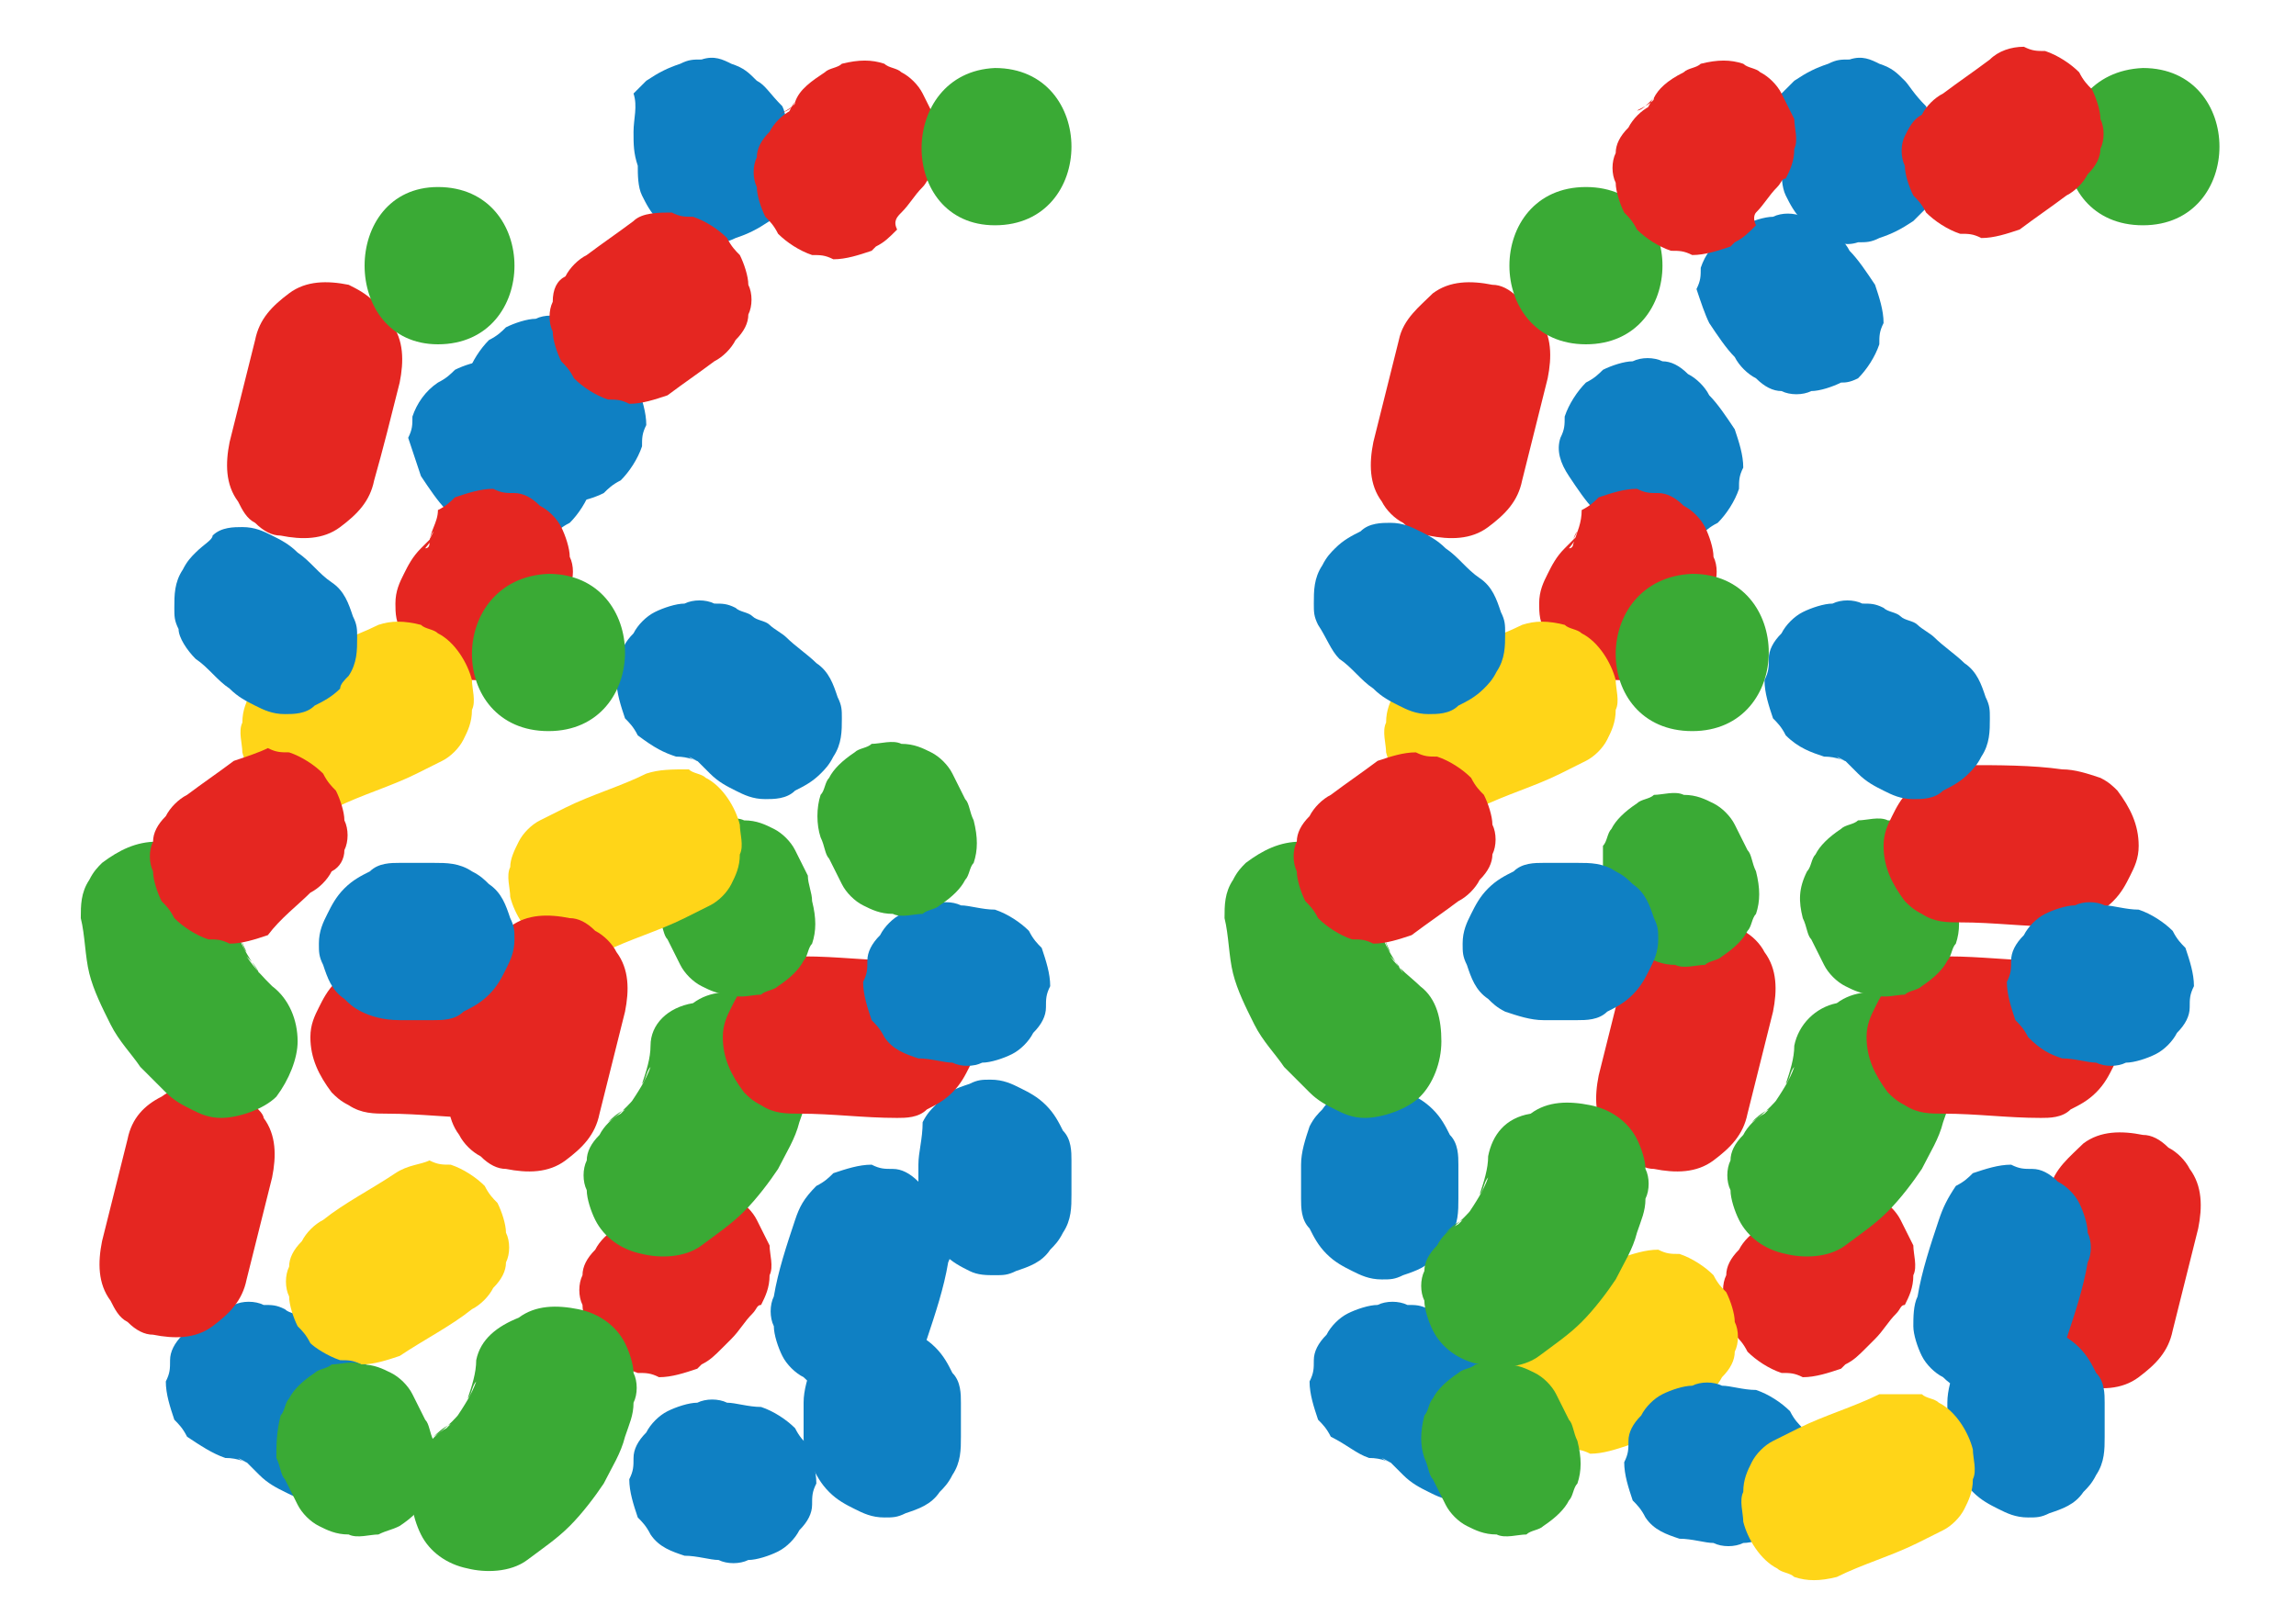 <?xml version="1.0" encoding="utf-8"?>
<!-- Generator: Adobe Illustrator 23.1.1, SVG Export Plug-In . SVG Version: 6.00 Build 0)  -->
<svg version="1.1" id="Layer_1" xmlns="http://www.w3.org/2000/svg" xmlns:xlink="http://www.w3.org/1999/xlink" x="0px" y="0px"
	 viewBox="0 0 54 38" style="enable-background:new 0 0 54 38;" xml:space="preserve">
<style type="text/css">
	.st0{fill:#0F80C3;}
	.st1{fill:#E52621;}
	.st2{fill:#3AAA35;}
	.st3{fill:#FFD518;}
</style>
<g>
	<path class="st0" d="M32.2,34.3c0.3,0,0.5,0.1,0.7,0.2c-0.1-0.1-0.3-0.1-0.4-0.2c0.2,0.1,0.4,0.2,0.6,0.4c-0.1-0.1-0.2-0.2-0.4-0.3
		c0.1,0.1,0.2,0.2,0.3,0.3c0.2,0.2,0.4,0.3,0.6,0.4c0.2,0.1,0.4,0.2,0.7,0.2c0.2,0,0.5,0,0.7-0.2c0.2-0.1,0.4-0.2,0.6-0.4
		c0.1-0.1,0.2-0.2,0.3-0.4c0.2-0.3,0.2-0.6,0.2-0.9c0-0.2,0-0.3-0.1-0.5c-0.1-0.3-0.2-0.6-0.5-0.8c-0.2-0.2-0.5-0.4-0.7-0.6
		c-0.1-0.1-0.3-0.2-0.4-0.3c-0.1-0.1-0.3-0.1-0.4-0.2c-0.1-0.1-0.3-0.1-0.4-0.2c-0.2-0.1-0.3-0.1-0.5-0.1c-0.2-0.1-0.5-0.1-0.7,0
		c-0.2,0-0.5,0.1-0.7,0.2c-0.2,0.1-0.4,0.3-0.5,0.5c-0.2,0.2-0.3,0.4-0.3,0.6c0,0.2,0,0.3-0.1,0.5c0,0.3,0.1,0.6,0.2,0.9
		c0.1,0.1,0.2,0.2,0.3,0.4C31.7,34,31.9,34.2,32.2,34.3L32.2,34.3z"/>
</g>
<g>
	<path class="st0" d="M30.6,27.4c0,0.3,0,0.5,0,0.8c0,0.2,0,0.5,0.2,0.7c0.1,0.2,0.2,0.4,0.4,0.6c0.2,0.2,0.4,0.3,0.6,0.4
		c0.2,0.1,0.4,0.2,0.7,0.2c0.2,0,0.3,0,0.5-0.1c0.3-0.1,0.6-0.2,0.8-0.5c0.1-0.1,0.2-0.2,0.3-0.4c0.2-0.3,0.2-0.6,0.2-0.9
		c0-0.3,0-0.5,0-0.8c0-0.2,0-0.5-0.2-0.7c-0.1-0.2-0.2-0.4-0.4-0.6c-0.2-0.2-0.4-0.3-0.6-0.4c-0.2-0.1-0.4-0.2-0.7-0.2
		c-0.2,0-0.3,0-0.5,0.1c-0.3,0.1-0.6,0.2-0.8,0.5c-0.1,0.1-0.2,0.2-0.3,0.4C30.7,26.8,30.6,27.1,30.6,27.4L30.6,27.4z"/>
</g>
<g>
	<path class="st1" d="M41.5,28.7c-0.1,0.1-0.1,0.2-0.2,0.3c0.1-0.1,0.2-0.2,0.3-0.4c-0.1,0.2-0.3,0.3-0.5,0.4
		C41.3,29,41.4,28.9,41.5,28.7c0,0.1-0.1,0.1-0.1,0.2c-0.2,0.1-0.4,0.3-0.5,0.5c-0.2,0.2-0.3,0.4-0.3,0.6c-0.1,0.2-0.1,0.5,0,0.7
		c0,0.2,0.1,0.5,0.2,0.7c0.1,0.1,0.2,0.2,0.3,0.4c0.2,0.2,0.5,0.4,0.8,0.5c0.2,0,0.3,0,0.5,0.1c0.3,0,0.6-0.1,0.9-0.2
		c0,0,0.1-0.1,0.1-0.1c0.2-0.1,0.3-0.2,0.5-0.4c0.1-0.1,0.1-0.1,0.2-0.2c0.2-0.2,0.3-0.4,0.5-0.6c0.1-0.1,0.1-0.2,0.2-0.2
		c0.1-0.2,0.2-0.4,0.2-0.7c0.1-0.2,0-0.5,0-0.7c-0.1-0.2-0.2-0.4-0.3-0.6c-0.1-0.2-0.3-0.4-0.5-0.5c-0.1-0.1-0.3-0.1-0.4-0.2
		c-0.3-0.1-0.6-0.1-1,0c-0.1,0.1-0.3,0.1-0.4,0.2C41.9,28.3,41.7,28.5,41.5,28.7L41.5,28.7z"/>
</g>
<g>
	<path class="st1" d="M48.2,28c-0.2,0.8-0.4,1.6-0.6,2.4c-0.1,0.5-0.1,1,0.2,1.4c0.1,0.2,0.3,0.4,0.5,0.5c0.2,0.2,0.4,0.3,0.6,0.3
		c0.5,0.1,1,0.1,1.4-0.2c0.4-0.3,0.7-0.6,0.8-1.1c0.2-0.8,0.4-1.6,0.6-2.4c0.1-0.5,0.1-1-0.2-1.4c-0.1-0.2-0.3-0.4-0.5-0.5
		c-0.2-0.2-0.4-0.3-0.6-0.3c-0.5-0.1-1-0.1-1.4,0.2C48.7,27.2,48.3,27.5,48.2,28L48.2,28z"/>
</g>
<g>
	<path class="st2" d="M42.2,24.6c0,0.3-0.1,0.6-0.2,0.9c0.1-0.1,0.1-0.3,0.2-0.4c-0.1,0.3-0.3,0.6-0.5,0.9c0.1-0.1,0.2-0.2,0.3-0.4
		c-0.2,0.3-0.5,0.6-0.8,0.8c0.1-0.1,0.2-0.2,0.4-0.3c0,0-0.1,0.1-0.1,0.1c-0.2,0.1-0.4,0.3-0.5,0.5c-0.2,0.2-0.3,0.4-0.3,0.6
		c-0.1,0.2-0.1,0.5,0,0.7c0,0.2,0.1,0.5,0.2,0.7c0.2,0.4,0.6,0.7,1.1,0.8c0.4,0.1,1,0.1,1.4-0.2c0.4-0.3,0.7-0.5,1-0.8
		c0.3-0.3,0.6-0.7,0.8-1c0.2-0.4,0.4-0.7,0.5-1.1c0.1-0.3,0.2-0.5,0.2-0.8c0.1-0.2,0.1-0.5,0-0.7c0-0.2-0.1-0.5-0.2-0.7
		c-0.2-0.4-0.6-0.7-1.1-0.8c-0.5-0.1-1-0.1-1.4,0.2C42.7,23.7,42.3,24.1,42.2,24.6L42.2,24.6z"/>
</g>
<g>
	<path class="st3" d="M38.1,29.6c-0.6,0.4-1.2,0.7-1.7,1.1c-0.2,0.1-0.4,0.3-0.5,0.5c-0.2,0.2-0.3,0.4-0.3,0.6
		c-0.1,0.2-0.1,0.5,0,0.7c0,0.2,0.1,0.5,0.2,0.7c0.1,0.1,0.2,0.2,0.3,0.4c0.2,0.2,0.5,0.4,0.8,0.5c0.2,0,0.3,0,0.5,0.1
		c0.3,0,0.6-0.1,0.9-0.2c0.6-0.4,1.2-0.7,1.7-1.1c0.2-0.1,0.4-0.3,0.5-0.5c0.2-0.2,0.3-0.4,0.3-0.6c0.1-0.2,0.1-0.5,0-0.7
		c0-0.2-0.1-0.5-0.2-0.7c-0.1-0.1-0.2-0.2-0.3-0.4c-0.2-0.2-0.5-0.4-0.8-0.5c-0.2,0-0.3,0-0.5-0.1C38.7,29.4,38.4,29.5,38.1,29.6
		L38.1,29.6z"/>
</g>
<g>
	<path class="st1" d="M48.1,22.6c-0.8,0-1.5-0.1-2.3-0.1c-0.2,0-0.5,0-0.7,0.2c-0.2,0.1-0.4,0.2-0.6,0.4c-0.2,0.2-0.3,0.4-0.4,0.6
		c-0.1,0.2-0.2,0.4-0.2,0.7c0,0.5,0.2,0.9,0.5,1.3c0.1,0.1,0.2,0.2,0.4,0.3c0.3,0.2,0.6,0.2,0.9,0.2c0.8,0,1.5,0.1,2.3,0.1
		c0.2,0,0.5,0,0.7-0.2c0.2-0.1,0.4-0.2,0.6-0.4c0.2-0.2,0.3-0.4,0.4-0.6c0.1-0.2,0.2-0.4,0.2-0.7c0-0.5-0.2-0.9-0.5-1.3
		c-0.1-0.1-0.2-0.2-0.4-0.3C48.7,22.7,48.4,22.6,48.1,22.6L48.1,22.6z"/>
</g>
<g>
	<path class="st0" d="M39.5,36.2c0.3,0,0.6,0.1,0.8,0.1c0.2,0.1,0.5,0.1,0.7,0c0.2,0,0.5-0.1,0.7-0.2c0.2-0.1,0.4-0.3,0.5-0.5
		c0.2-0.2,0.3-0.4,0.3-0.6c0-0.2,0-0.3,0.1-0.5c0-0.3-0.1-0.6-0.2-0.9c-0.1-0.1-0.2-0.2-0.3-0.4c-0.2-0.2-0.5-0.4-0.8-0.5
		c-0.3,0-0.6-0.1-0.8-0.1c-0.2-0.1-0.5-0.1-0.7,0c-0.2,0-0.5,0.1-0.7,0.2c-0.2,0.1-0.4,0.3-0.5,0.5c-0.2,0.2-0.3,0.4-0.3,0.6
		c0,0.2,0,0.3-0.1,0.5c0,0.3,0.1,0.6,0.2,0.9c0.1,0.1,0.2,0.2,0.3,0.4C38.9,36,39.2,36.1,39.5,36.2L39.5,36.2z"/>
</g>
<g>
	<path class="st0" d="M36.9,11.2c0.2,0.3,0.4,0.6,0.6,0.8c0.1,0.2,0.3,0.4,0.5,0.5c0.2,0.2,0.4,0.3,0.6,0.3c0.2,0.1,0.5,0.1,0.7,0
		c0.2,0,0.5-0.1,0.7-0.2c0.1-0.1,0.2-0.2,0.4-0.3c0.2-0.2,0.4-0.5,0.5-0.8c0-0.2,0-0.3,0.1-0.5c0-0.3-0.1-0.6-0.2-0.9
		c-0.2-0.3-0.4-0.6-0.6-0.8c-0.1-0.2-0.3-0.4-0.5-0.5c-0.2-0.2-0.4-0.3-0.6-0.3c-0.2-0.1-0.5-0.1-0.7,0c-0.2,0-0.5,0.1-0.7,0.2
		c-0.1,0.1-0.2,0.2-0.4,0.3c-0.2,0.2-0.4,0.5-0.5,0.8c0,0.2,0,0.3-0.1,0.5C36.6,10.6,36.7,10.9,36.9,11.2L36.9,11.2z"/>
</g>
<g>
	<path class="st0" d="M45.8,33c0,0.3,0,0.5,0,0.8c0,0.2,0,0.5,0.2,0.7c0.1,0.2,0.2,0.4,0.4,0.6c0.2,0.2,0.4,0.3,0.6,0.4
		c0.2,0.1,0.4,0.2,0.7,0.2c0.2,0,0.3,0,0.5-0.1c0.3-0.1,0.6-0.2,0.8-0.5c0.1-0.1,0.2-0.2,0.3-0.4c0.2-0.3,0.2-0.6,0.2-0.9
		c0-0.3,0-0.5,0-0.8c0-0.2,0-0.5-0.2-0.7c-0.1-0.2-0.2-0.4-0.4-0.6c-0.2-0.2-0.4-0.3-0.6-0.4c-0.2-0.1-0.4-0.2-0.7-0.2
		c-0.2,0-0.3,0-0.5,0.1c-0.3,0.1-0.6,0.2-0.8,0.5c-0.1,0.1-0.2,0.2-0.3,0.4C45.9,32.4,45.8,32.7,45.8,33L45.8,33z"/>
</g>
<g>
	<path class="st0" d="M45.6,28.7c-0.2,0.6-0.4,1.2-0.5,1.8C45,30.7,45,31,45,31.2c0,0.2,0.1,0.5,0.2,0.7c0.1,0.2,0.3,0.4,0.5,0.5
		c0.2,0.2,0.4,0.3,0.6,0.3c0.2,0,0.3,0,0.5,0.1c0.3,0,0.6-0.1,0.9-0.2c0.1-0.1,0.2-0.2,0.4-0.3c0.2-0.2,0.4-0.5,0.5-0.8
		c0.2-0.6,0.4-1.2,0.5-1.8c0.1-0.2,0.1-0.5,0-0.7c0-0.2-0.1-0.5-0.2-0.7c-0.1-0.2-0.3-0.4-0.5-0.5c-0.2-0.2-0.4-0.3-0.6-0.3
		c-0.2,0-0.3,0-0.5-0.1c-0.3,0-0.6,0.1-0.9,0.2c-0.1,0.1-0.2,0.2-0.4,0.3C45.8,28.2,45.7,28.4,45.6,28.7L45.6,28.7z"/>
</g>
<g>
	<path class="st1" d="M32.9,8c-0.2,0.8-0.4,1.6-0.6,2.4c-0.1,0.5-0.1,1,0.2,1.4c0.1,0.2,0.3,0.4,0.5,0.5c0.2,0.2,0.4,0.3,0.6,0.3
		c0.5,0.1,1,0.1,1.4-0.2c0.4-0.3,0.7-0.6,0.8-1.1c0.2-0.8,0.4-1.6,0.6-2.4c0.1-0.5,0.1-1-0.2-1.4c-0.1-0.2-0.3-0.4-0.5-0.5
		c-0.2-0.2-0.4-0.3-0.6-0.3c-0.5-0.1-1-0.1-1.4,0.2C33.4,7.2,33,7.5,32.9,8L32.9,8z"/>
</g>
<g>
	<path class="st2" d="M37.3,8.1c2.4,0,2.4-3.7,0-3.7C34.9,4.4,34.9,8.1,37.3,8.1L37.3,8.1z"/>
</g>
<g>
	<path class="st2" d="M33.4,23.2c-0.2-0.2-0.5-0.4-0.7-0.7c0.1,0.1,0.2,0.2,0.3,0.4c-0.2-0.3-0.4-0.6-0.5-0.9
		c0.1,0.1,0.1,0.3,0.2,0.4c-0.2-0.4-0.3-0.8-0.3-1.2c0,0.2,0,0.3,0.1,0.5c0,0,0-0.1,0-0.1c0-0.2,0-0.5-0.2-0.7
		c-0.1-0.2-0.2-0.4-0.4-0.6c-0.3-0.3-0.8-0.5-1.3-0.5c-0.5,0-0.9,0.2-1.3,0.5c-0.1,0.1-0.2,0.2-0.3,0.4c-0.2,0.3-0.2,0.6-0.2,0.9
		c0.1,0.4,0.1,0.9,0.2,1.3c0.1,0.4,0.3,0.8,0.5,1.2c0.2,0.4,0.5,0.7,0.7,1c0.2,0.2,0.4,0.4,0.6,0.6c0.2,0.2,0.4,0.3,0.6,0.4
		c0.2,0.1,0.4,0.2,0.7,0.2c0.4,0,1-0.2,1.3-0.5c0.3-0.3,0.5-0.8,0.5-1.3C33.9,24,33.8,23.5,33.4,23.2L33.4,23.2z"/>
</g>
<g>
	<path class="st2" d="M42.4,21.6c0.1,0.2,0.1,0.4,0.2,0.5c0.1,0.2,0.2,0.4,0.3,0.6c0.1,0.2,0.3,0.4,0.5,0.5c0.2,0.1,0.4,0.2,0.7,0.2
		c0.2,0.1,0.5,0,0.7,0c0.1-0.1,0.3-0.1,0.4-0.2c0.3-0.2,0.5-0.4,0.6-0.6c0.1-0.1,0.1-0.3,0.2-0.4c0.1-0.3,0.1-0.6,0-1
		C46,21,46,20.8,45.9,20.6c-0.1-0.2-0.2-0.4-0.3-0.6c-0.1-0.2-0.3-0.4-0.5-0.5c-0.2-0.1-0.4-0.2-0.7-0.2c-0.2-0.1-0.5,0-0.7,0
		c-0.1,0.1-0.3,0.1-0.4,0.2c-0.3,0.2-0.5,0.4-0.6,0.6c-0.1,0.1-0.1,0.3-0.2,0.4C42.3,20.9,42.3,21.2,42.4,21.6L42.4,21.6z"/>
</g>
<g>
	<path class="st3" d="M44.2,32.8c-0.6,0.3-1.3,0.5-1.9,0.8c-0.2,0.1-0.4,0.2-0.6,0.3c-0.2,0.1-0.4,0.3-0.5,0.5
		c-0.1,0.2-0.2,0.4-0.2,0.7c-0.1,0.2,0,0.5,0,0.7c0.1,0.4,0.4,0.9,0.8,1.1c0.1,0.1,0.3,0.1,0.4,0.2c0.3,0.1,0.6,0.1,1,0
		c0.6-0.3,1.3-0.5,1.9-0.8c0.2-0.1,0.4-0.2,0.6-0.3c0.2-0.1,0.4-0.3,0.5-0.5c0.1-0.2,0.2-0.4,0.2-0.7c0.1-0.2,0-0.5,0-0.7
		c-0.1-0.4-0.4-0.9-0.8-1.1c-0.1-0.1-0.3-0.1-0.4-0.2C44.8,32.8,44.5,32.8,44.2,32.8L44.2,32.8z"/>
</g>
<g>
	<path class="st1" d="M48.5,18.1C47.8,18,47,18,46.2,18c-0.2,0-0.5,0-0.7,0.2c-0.2,0.1-0.4,0.2-0.6,0.4c-0.2,0.2-0.3,0.4-0.4,0.6
		c-0.1,0.2-0.2,0.4-0.2,0.7c0,0.5,0.2,0.9,0.5,1.3c0.1,0.1,0.2,0.2,0.4,0.3c0.3,0.2,0.6,0.2,0.9,0.2c0.8,0,1.5,0.1,2.3,0.1
		c0.2,0,0.5,0,0.7-0.2c0.2-0.1,0.4-0.2,0.6-0.4c0.2-0.2,0.3-0.4,0.4-0.6c0.1-0.2,0.2-0.4,0.2-0.7c0-0.5-0.2-0.9-0.5-1.3
		c-0.1-0.1-0.2-0.2-0.4-0.3C49.1,18.2,48.8,18.1,48.5,18.1L48.5,18.1z"/>
</g>
<g>
	<path class="st0" d="M48.5,24.9c0.3,0,0.6,0.1,0.8,0.1c0.2,0.1,0.5,0.1,0.7,0c0.2,0,0.5-0.1,0.7-0.2c0.2-0.1,0.4-0.3,0.5-0.5
		c0.2-0.2,0.3-0.4,0.3-0.6c0-0.2,0-0.3,0.1-0.5c0-0.3-0.1-0.6-0.2-0.9c-0.1-0.1-0.2-0.2-0.3-0.4c-0.2-0.2-0.5-0.4-0.8-0.5
		c-0.3,0-0.6-0.1-0.8-0.1c-0.2-0.1-0.5-0.1-0.7,0c-0.2,0-0.5,0.1-0.7,0.2c-0.2,0.1-0.4,0.3-0.5,0.5c-0.2,0.2-0.3,0.4-0.3,0.6
		c0,0.2,0,0.3-0.1,0.5c0,0.3,0.1,0.6,0.2,0.9c0.1,0.1,0.2,0.2,0.3,0.4C48,24.7,48.2,24.8,48.5,24.9L48.5,24.9z"/>
</g>
<g>
	<path class="st0" d="M42.9,17.8c0.3,0,0.5,0.1,0.7,0.2c-0.1-0.1-0.3-0.1-0.4-0.2c0.2,0.1,0.4,0.2,0.6,0.4c-0.1-0.1-0.2-0.2-0.4-0.3
		c0.1,0.1,0.2,0.2,0.3,0.3c0.2,0.2,0.4,0.3,0.6,0.4c0.2,0.1,0.4,0.2,0.7,0.2c0.2,0,0.5,0,0.7-0.2c0.2-0.1,0.4-0.2,0.6-0.4
		c0.1-0.1,0.2-0.2,0.3-0.4c0.2-0.3,0.2-0.6,0.2-0.9c0-0.2,0-0.3-0.1-0.5c-0.1-0.3-0.2-0.6-0.5-0.8c-0.2-0.2-0.5-0.4-0.7-0.6
		c-0.1-0.1-0.3-0.2-0.4-0.3c-0.1-0.1-0.3-0.1-0.4-0.2c-0.1-0.1-0.3-0.1-0.4-0.2c-0.2-0.1-0.3-0.1-0.5-0.1c-0.2-0.1-0.5-0.1-0.7,0
		c-0.2,0-0.5,0.1-0.7,0.2c-0.2,0.1-0.4,0.3-0.5,0.5c-0.2,0.2-0.3,0.4-0.3,0.6c0,0.2,0,0.3-0.1,0.5c0,0.3,0.1,0.6,0.2,0.9
		c0.1,0.1,0.2,0.2,0.3,0.4C42.3,17.6,42.6,17.7,42.9,17.8L42.9,17.8z"/>
</g>
<g>
	<path class="st0" d="M40.2,7.6c0.2,0.3,0.4,0.6,0.6,0.8c0.1,0.2,0.3,0.4,0.5,0.5c0.2,0.2,0.4,0.3,0.6,0.3c0.2,0.1,0.5,0.1,0.7,0
		c0.2,0,0.5-0.1,0.7-0.2C43.4,9,43.5,9,43.7,8.9c0.2-0.2,0.4-0.5,0.5-0.8c0-0.2,0-0.3,0.1-0.5c0-0.3-0.1-0.6-0.2-0.9
		c-0.2-0.3-0.4-0.6-0.6-0.8c-0.1-0.2-0.3-0.4-0.5-0.5c-0.2-0.2-0.4-0.3-0.6-0.3c-0.2-0.1-0.5-0.1-0.7,0c-0.2,0-0.5,0.1-0.7,0.2
		c-0.1,0.1-0.2,0.2-0.4,0.3C40.3,5.7,40.1,6,40,6.3c0,0.2,0,0.3-0.1,0.5C40,7.1,40.1,7.4,40.2,7.6L40.2,7.6z"/>
</g>
<g>
	<path class="st1" d="M37,12.8c0,0,0,0.1-0.1,0.1c0.1-0.1,0.1-0.3,0.2-0.4c-0.1,0.2-0.2,0.4-0.3,0.5c0.1-0.1,0.2-0.2,0.3-0.4
		c-0.1,0.1-0.2,0.2-0.3,0.3c-0.2,0.2-0.3,0.4-0.4,0.6c-0.1,0.2-0.2,0.4-0.2,0.7c0,0.2,0,0.5,0.2,0.7c0.1,0.2,0.2,0.4,0.4,0.6
		c0.1,0.1,0.2,0.2,0.4,0.3c0.3,0.2,0.6,0.2,0.9,0.2c0.2,0,0.3,0,0.5-0.1c0.3-0.1,0.6-0.2,0.8-0.5c0.1-0.1,0.1-0.1,0.2-0.2
		c0.2-0.2,0.3-0.4,0.4-0.6c0.1-0.1,0.1-0.2,0.1-0.2c0.1-0.1,0.1-0.2,0.1-0.3c0-0.1,0.1-0.2,0.1-0.3c0.1-0.2,0.1-0.5,0-0.7
		c0-0.2-0.1-0.5-0.2-0.7c-0.1-0.2-0.3-0.4-0.5-0.5c-0.2-0.2-0.4-0.3-0.6-0.3c-0.2,0-0.3,0-0.5-0.1c-0.3,0-0.6,0.1-0.9,0.2
		c-0.1,0.1-0.2,0.2-0.4,0.3C37.2,12.3,37.1,12.5,37,12.8L37,12.8z"/>
</g>
<g>
	<path class="st1" d="M38.2,22.9c-0.2,0.8-0.4,1.6-0.6,2.4c-0.1,0.5-0.1,1,0.2,1.4c0.1,0.2,0.3,0.4,0.5,0.5c0.2,0.2,0.4,0.3,0.6,0.3
		c0.5,0.1,1,0.1,1.4-0.2c0.4-0.3,0.7-0.6,0.8-1.1c0.2-0.8,0.4-1.6,0.6-2.4c0.1-0.5,0.1-1-0.2-1.4c-0.1-0.2-0.3-0.4-0.5-0.5
		c-0.2-0.2-0.4-0.3-0.6-0.3c-0.5-0.1-1-0.1-1.4,0.2C38.6,22,38.3,22.4,38.2,22.9L38.2,22.9z"/>
</g>
<g>
	<path class="st2" d="M39.8,17.2c2.4,0,2.4-3.7,0-3.7C37.4,13.6,37.4,17.2,39.8,17.2L39.8,17.2z"/>
</g>
<g>
	<path class="st2" d="M37.7,20.9c0.1,0.2,0.1,0.4,0.2,0.5c0.1,0.2,0.2,0.4,0.3,0.6c0.1,0.2,0.3,0.4,0.5,0.5c0.2,0.1,0.4,0.2,0.7,0.2
		c0.2,0.1,0.5,0,0.7,0c0.1-0.1,0.3-0.1,0.4-0.2c0.3-0.2,0.5-0.4,0.6-0.6c0.1-0.1,0.1-0.3,0.2-0.4c0.1-0.3,0.1-0.6,0-1
		c-0.1-0.2-0.1-0.4-0.2-0.5c-0.1-0.2-0.2-0.4-0.3-0.6c-0.1-0.2-0.3-0.4-0.5-0.5c-0.2-0.1-0.4-0.2-0.7-0.2c-0.2-0.1-0.5,0-0.7,0
		c-0.1,0.1-0.3,0.1-0.4,0.2c-0.3,0.2-0.5,0.4-0.6,0.6c-0.1,0.1-0.1,0.3-0.2,0.4C37.7,20.3,37.7,20.6,37.7,20.9L37.7,20.9z"/>
</g>
<g>
	<path class="st3" d="M35.8,14.7c-0.6,0.3-1.3,0.5-1.9,0.8c-0.2,0.1-0.4,0.2-0.6,0.3c-0.2,0.1-0.4,0.3-0.5,0.5
		c-0.1,0.2-0.2,0.4-0.2,0.7c-0.1,0.2,0,0.5,0,0.7c0.1,0.4,0.4,0.9,0.8,1.1c0.1,0.1,0.3,0.1,0.4,0.2c0.3,0.1,0.6,0.1,1,0
		c0.6-0.3,1.3-0.5,1.9-0.8c0.2-0.1,0.4-0.2,0.6-0.3c0.2-0.1,0.4-0.3,0.5-0.5c0.1-0.2,0.2-0.4,0.2-0.7c0.1-0.2,0-0.5,0-0.7
		c-0.1-0.4-0.4-0.9-0.8-1.1c-0.1-0.1-0.3-0.1-0.4-0.2C36.4,14.6,36.1,14.6,35.8,14.7L35.8,14.7z"/>
</g>
<g>
	<path class="st0" d="M36.3,24c0.3,0,0.6,0,0.8,0c0.2,0,0.5,0,0.7-0.2c0.2-0.1,0.4-0.2,0.6-0.4c0.2-0.2,0.3-0.4,0.4-0.6
		c0.1-0.2,0.2-0.4,0.2-0.7c0-0.2,0-0.3-0.1-0.5c-0.1-0.3-0.2-0.6-0.5-0.8c-0.1-0.1-0.2-0.2-0.4-0.3c-0.3-0.2-0.6-0.2-0.9-0.2
		c-0.3,0-0.6,0-0.8,0c-0.2,0-0.5,0-0.7,0.2c-0.2,0.1-0.4,0.2-0.6,0.4c-0.2,0.2-0.3,0.4-0.4,0.6c-0.1,0.2-0.2,0.4-0.2,0.7
		c0,0.2,0,0.3,0.1,0.5c0.1,0.3,0.2,0.6,0.5,0.8c0.1,0.1,0.2,0.2,0.4,0.3C35.7,23.9,36,24,36.3,24L36.3,24z"/>
</g>
<g>
	<path class="st0" d="M31.5,15.5c0.3,0.2,0.5,0.5,0.8,0.7c0.2,0.2,0.4,0.3,0.6,0.4c0.2,0.1,0.4,0.2,0.7,0.2c0.2,0,0.5,0,0.7-0.2
		c0.2-0.1,0.4-0.2,0.6-0.4c0.1-0.1,0.2-0.2,0.3-0.4c0.2-0.3,0.2-0.6,0.2-0.9c0-0.2,0-0.3-0.1-0.5c-0.1-0.3-0.2-0.6-0.5-0.8
		c-0.3-0.2-0.5-0.5-0.8-0.7c-0.2-0.2-0.4-0.3-0.6-0.4c-0.2-0.1-0.4-0.2-0.7-0.2c-0.2,0-0.5,0-0.7,0.2c-0.2,0.1-0.4,0.2-0.6,0.4
		c-0.1,0.1-0.2,0.2-0.3,0.4c-0.2,0.3-0.2,0.6-0.2,0.9c0,0.2,0,0.3,0.1,0.5C31.2,15,31.3,15.3,31.5,15.5L31.5,15.5z"/>
</g>
<g>
	<path class="st0" d="M41.8,3.1c0,0.3,0,0.5,0.1,0.8c0,0.2,0,0.5,0.1,0.7c0.1,0.2,0.2,0.4,0.4,0.6c0.2,0.2,0.3,0.3,0.6,0.4
		c0.2,0.1,0.4,0.2,0.7,0.1c0.2,0,0.3,0,0.5-0.1c0.3-0.1,0.5-0.2,0.8-0.4c0.1-0.1,0.2-0.2,0.3-0.3c0.2-0.3,0.2-0.6,0.2-0.9
		c0-0.3,0-0.5-0.1-0.8c0-0.2,0-0.5-0.1-0.7C45,2.2,44.9,2,44.8,1.9c-0.2-0.2-0.3-0.3-0.6-0.4c-0.2-0.1-0.4-0.2-0.7-0.1
		c-0.2,0-0.3,0-0.5,0.1c-0.3,0.1-0.5,0.2-0.8,0.4c-0.1,0.1-0.2,0.2-0.3,0.3C41.9,2.5,41.8,2.8,41.8,3.1L41.8,3.1z"/>
</g>
<g>
	<path class="st1" d="M32.4,17.9c-0.4,0.3-0.7,0.5-1.1,0.8c-0.2,0.1-0.4,0.3-0.5,0.5c-0.2,0.2-0.3,0.4-0.3,0.6
		c-0.1,0.2-0.1,0.5,0,0.7c0,0.2,0.1,0.5,0.2,0.7c0.1,0.1,0.2,0.2,0.3,0.4c0.2,0.2,0.5,0.4,0.8,0.5c0.2,0,0.3,0,0.5,0.1
		c0.3,0,0.6-0.1,0.9-0.2c0.4-0.3,0.7-0.5,1.1-0.8c0.2-0.1,0.4-0.3,0.5-0.5c0.2-0.2,0.3-0.4,0.3-0.6c0.1-0.2,0.1-0.5,0-0.7
		c0-0.2-0.1-0.5-0.2-0.7c-0.1-0.1-0.2-0.2-0.3-0.4c-0.2-0.2-0.5-0.4-0.8-0.5c-0.2,0-0.3,0-0.5-0.1C33,17.7,32.7,17.8,32.4,17.9
		L32.4,17.9z"/>
</g>
<g>
	<path class="st1" d="M38.9,2.3c-0.1,0.1-0.1,0.2-0.2,0.3c0.1-0.1,0.2-0.2,0.3-0.4c-0.1,0.2-0.3,0.3-0.5,0.4
		C38.6,2.6,38.7,2.5,38.9,2.3c0,0.1-0.1,0.1-0.1,0.2c-0.2,0.1-0.4,0.3-0.5,0.5c-0.2,0.2-0.3,0.4-0.3,0.6c-0.1,0.2-0.1,0.5,0,0.7
		c0,0.2,0.1,0.5,0.2,0.7c0.1,0.1,0.2,0.2,0.3,0.4c0.2,0.2,0.5,0.4,0.8,0.5c0.2,0,0.3,0,0.5,0.1c0.3,0,0.6-0.1,0.9-0.2
		c0,0,0.1-0.1,0.1-0.1c0.2-0.1,0.3-0.2,0.5-0.4C41.2,5.1,41.3,5,41.3,5c0.2-0.2,0.3-0.4,0.5-0.6c0.1-0.1,0.1-0.2,0.2-0.2
		c0.1-0.2,0.2-0.4,0.2-0.7c0.1-0.2,0-0.5,0-0.7c-0.1-0.2-0.2-0.4-0.3-0.6c-0.1-0.2-0.3-0.4-0.5-0.5c-0.1-0.1-0.3-0.1-0.4-0.2
		c-0.3-0.1-0.6-0.1-1,0c-0.1,0.1-0.3,0.1-0.4,0.2C39.2,1.9,39,2.1,38.9,2.3L38.9,2.3z"/>
</g>
<g>
	<path class="st2" d="M50.4,5.3c2.4,0,2.4-3.7,0-3.7C48,1.7,48,5.3,50.4,5.3L50.4,5.3z"/>
</g>
<g>
	<path class="st2" d="M35,27.2c0,0.3-0.1,0.6-0.2,0.9c0.1-0.1,0.1-0.3,0.2-0.4c-0.1,0.3-0.3,0.6-0.5,0.9c0.1-0.1,0.2-0.2,0.3-0.4
		c-0.2,0.3-0.5,0.6-0.8,0.8c0.1-0.1,0.2-0.2,0.4-0.3c0,0-0.1,0.1-0.1,0.1c-0.2,0.1-0.4,0.3-0.5,0.5c-0.2,0.2-0.3,0.4-0.3,0.6
		c-0.1,0.2-0.1,0.5,0,0.7c0,0.2,0.1,0.5,0.2,0.7c0.2,0.4,0.6,0.7,1.1,0.8c0.4,0.1,1,0.1,1.4-0.2c0.4-0.3,0.7-0.5,1-0.8
		c0.3-0.3,0.6-0.7,0.8-1c0.2-0.4,0.4-0.7,0.5-1.1c0.1-0.3,0.2-0.5,0.2-0.8c0.1-0.2,0.1-0.5,0-0.7c0-0.2-0.1-0.5-0.2-0.7
		c-0.2-0.4-0.6-0.7-1.1-0.8c-0.5-0.1-1-0.1-1.4,0.2C35.4,26.3,35.1,26.7,35,27.2L35,27.2z"/>
</g>
<g>
	<path class="st2" d="M33.5,34.3c0.1,0.2,0.1,0.4,0.2,0.5c0.1,0.2,0.2,0.4,0.3,0.6c0.1,0.2,0.3,0.4,0.5,0.5c0.2,0.1,0.4,0.2,0.7,0.2
		c0.2,0.1,0.5,0,0.7,0c0.1-0.1,0.3-0.1,0.4-0.2c0.3-0.2,0.5-0.4,0.6-0.6c0.1-0.1,0.1-0.3,0.2-0.4c0.1-0.3,0.1-0.6,0-1
		c-0.1-0.2-0.1-0.4-0.2-0.5c-0.1-0.2-0.2-0.4-0.3-0.6c-0.1-0.2-0.3-0.4-0.5-0.5c-0.2-0.1-0.4-0.2-0.7-0.2c-0.2-0.1-0.5,0-0.7,0
		c-0.1,0.1-0.3,0.1-0.4,0.2c-0.3,0.2-0.5,0.4-0.6,0.6c-0.1,0.1-0.1,0.3-0.2,0.4C33.4,33.7,33.4,34,33.5,34.3L33.5,34.3z"/>
</g>
<g>
	<path class="st1" d="M46.8,1.4c-0.4,0.3-0.7,0.5-1.1,0.8c-0.2,0.1-0.4,0.3-0.5,0.5C45,2.8,44.9,3,44.8,3.2c-0.1,0.2-0.1,0.5,0,0.7
		c0,0.2,0.1,0.5,0.2,0.7c0.1,0.1,0.2,0.2,0.3,0.4c0.2,0.2,0.5,0.4,0.8,0.5c0.2,0,0.3,0,0.5,0.1c0.3,0,0.6-0.1,0.9-0.2
		c0.4-0.3,0.7-0.5,1.1-0.8c0.2-0.1,0.4-0.3,0.5-0.5c0.2-0.2,0.3-0.4,0.3-0.6c0.1-0.2,0.1-0.5,0-0.7c0-0.2-0.1-0.5-0.2-0.7
		c-0.1-0.1-0.2-0.2-0.3-0.4c-0.2-0.2-0.5-0.4-0.8-0.5c-0.2,0-0.3,0-0.5-0.1C47.3,1.1,47,1.2,46.8,1.4L46.8,1.4z"/>
</g>
<g>
	<path class="st0" d="M5.3,34.3c0.3,0,0.5,0.1,0.7,0.2c-0.1-0.1-0.3-0.1-0.4-0.2c0.2,0.1,0.4,0.2,0.6,0.4c-0.1-0.1-0.2-0.2-0.4-0.3
		c0.1,0.1,0.2,0.2,0.3,0.3c0.2,0.2,0.4,0.3,0.6,0.4c0.2,0.1,0.4,0.2,0.7,0.2c0.2,0,0.5,0,0.7-0.2c0.2-0.1,0.4-0.2,0.6-0.4
		c0.1-0.1,0.2-0.2,0.3-0.4c0.2-0.3,0.2-0.6,0.2-0.9c0-0.2,0-0.3-0.1-0.5c-0.1-0.3-0.2-0.6-0.5-0.8c-0.2-0.2-0.5-0.4-0.7-0.6
		c-0.1-0.1-0.3-0.2-0.4-0.3c-0.1-0.1-0.3-0.1-0.4-0.2c-0.1-0.1-0.3-0.1-0.4-0.2c-0.2-0.1-0.3-0.1-0.5-0.1c-0.2-0.1-0.5-0.1-0.7,0
		c-0.2,0-0.5,0.1-0.7,0.2c-0.2,0.1-0.4,0.3-0.5,0.5c-0.2,0.2-0.3,0.4-0.3,0.6c0,0.2,0,0.3-0.1,0.5c0,0.3,0.1,0.6,0.2,0.9
		c0.1,0.1,0.2,0.2,0.3,0.4C4.7,34,5,34.2,5.3,34.3L5.3,34.3z"/>
</g>
<g>
	<path class="st0" d="M21.6,27.4c0,0.3,0,0.5,0,0.8c0,0.2,0,0.5,0.2,0.7c0.1,0.2,0.2,0.4,0.4,0.6c0.2,0.2,0.4,0.3,0.6,0.4
		C23,30,23.2,30,23.4,30c0.2,0,0.3,0,0.5-0.1c0.3-0.1,0.6-0.2,0.8-0.5c0.1-0.1,0.2-0.2,0.3-0.4c0.2-0.3,0.2-0.6,0.2-0.9
		c0-0.3,0-0.5,0-0.8c0-0.2,0-0.5-0.2-0.7c-0.1-0.2-0.2-0.4-0.4-0.6c-0.2-0.2-0.4-0.3-0.6-0.4c-0.2-0.1-0.4-0.2-0.7-0.2
		c-0.2,0-0.3,0-0.5,0.1c-0.3,0.1-0.6,0.2-0.8,0.5c-0.1,0.1-0.2,0.2-0.3,0.4C21.7,26.8,21.6,27.1,21.6,27.4L21.6,27.4z"/>
</g>
<g>
	<path class="st1" d="M14.6,28.7c-0.1,0.1-0.1,0.2-0.2,0.3c0.1-0.1,0.2-0.2,0.3-0.4c-0.1,0.2-0.3,0.3-0.5,0.4
		C14.3,29,14.5,28.9,14.6,28.7c0,0.1-0.1,0.1-0.1,0.2c-0.2,0.1-0.4,0.3-0.5,0.5c-0.2,0.2-0.3,0.4-0.3,0.6c-0.1,0.2-0.1,0.5,0,0.7
		c0,0.2,0.1,0.5,0.2,0.7c0.1,0.1,0.2,0.2,0.3,0.4c0.2,0.2,0.5,0.4,0.8,0.5c0.2,0,0.3,0,0.5,0.1c0.3,0,0.6-0.1,0.9-0.2
		c0,0,0.1-0.1,0.1-0.1c0.2-0.1,0.3-0.2,0.5-0.4c0.1-0.1,0.1-0.1,0.2-0.2c0.2-0.2,0.3-0.4,0.5-0.6c0.1-0.1,0.1-0.2,0.2-0.2
		c0.1-0.2,0.2-0.4,0.2-0.7c0.1-0.2,0-0.5,0-0.7c-0.1-0.2-0.2-0.4-0.3-0.6c-0.1-0.2-0.3-0.4-0.5-0.5c-0.1-0.1-0.3-0.1-0.4-0.2
		c-0.3-0.1-0.6-0.1-1,0c-0.1,0.1-0.3,0.1-0.4,0.2C14.9,28.3,14.7,28.5,14.6,28.7L14.6,28.7z"/>
</g>
<g>
	<path class="st1" d="M3,26.8c-0.2,0.8-0.4,1.6-0.6,2.4c-0.1,0.5-0.1,1,0.2,1.4C2.7,30.8,2.8,31,3,31.1c0.2,0.2,0.4,0.3,0.6,0.3
		c0.5,0.1,1,0.1,1.4-0.2c0.4-0.3,0.7-0.6,0.8-1.1c0.2-0.8,0.4-1.6,0.6-2.4c0.1-0.5,0.1-1-0.2-1.4C6.2,26.2,6,26,5.8,25.9
		c-0.2-0.2-0.4-0.3-0.6-0.3c-0.5-0.1-1-0.1-1.4,0.2C3.4,26,3.1,26.3,3,26.8L3,26.8z"/>
</g>
<g>
	<path class="st2" d="M15.3,24.6c0,0.3-0.1,0.6-0.2,0.9c0.1-0.1,0.1-0.3,0.2-0.4c-0.1,0.3-0.3,0.6-0.5,0.9c0.1-0.1,0.2-0.2,0.3-0.4
		c-0.2,0.3-0.5,0.6-0.8,0.8c0.1-0.1,0.2-0.2,0.4-0.3c0,0-0.1,0.1-0.1,0.1c-0.2,0.1-0.4,0.3-0.5,0.5c-0.2,0.2-0.3,0.4-0.3,0.6
		c-0.1,0.2-0.1,0.5,0,0.7c0,0.2,0.1,0.5,0.2,0.7c0.2,0.4,0.6,0.7,1.1,0.8c0.4,0.1,1,0.1,1.4-0.2c0.4-0.3,0.7-0.5,1-0.8
		c0.3-0.3,0.6-0.7,0.8-1c0.2-0.4,0.4-0.7,0.5-1.1c0.1-0.3,0.2-0.5,0.2-0.8c0.1-0.2,0.1-0.5,0-0.7c0-0.2-0.1-0.5-0.2-0.7
		c-0.2-0.4-0.6-0.7-1.1-0.8c-0.5-0.1-1-0.1-1.4,0.2C15.7,23.7,15.3,24.1,15.3,24.6L15.3,24.6z"/>
</g>
<g>
	<path class="st3" d="M9.3,27.6c-0.6,0.4-1.2,0.7-1.7,1.1c-0.2,0.1-0.4,0.3-0.5,0.5c-0.2,0.2-0.3,0.4-0.3,0.6
		c-0.1,0.2-0.1,0.5,0,0.7c0,0.2,0.1,0.5,0.2,0.7c0.1,0.1,0.2,0.2,0.3,0.4C7.4,31.7,7.7,31.9,8,32c0.2,0,0.3,0,0.5,0.1
		c0.3,0,0.6-0.1,0.9-0.2c0.6-0.4,1.2-0.7,1.7-1.1c0.2-0.1,0.4-0.3,0.5-0.5c0.2-0.2,0.3-0.4,0.3-0.6c0.1-0.2,0.1-0.5,0-0.7
		c0-0.2-0.1-0.5-0.2-0.7c-0.1-0.1-0.2-0.2-0.3-0.4c-0.2-0.2-0.5-0.4-0.8-0.5c-0.2,0-0.3,0-0.5-0.1C9.9,27.4,9.6,27.4,9.3,27.6
		L9.3,27.6z"/>
</g>
<g>
	<path class="st1" d="M21.2,22.6c-0.8,0-1.5-0.1-2.3-0.1c-0.2,0-0.5,0-0.7,0.2c-0.2,0.1-0.4,0.2-0.6,0.4c-0.2,0.2-0.3,0.4-0.4,0.6
		c-0.1,0.2-0.2,0.4-0.2,0.7c0,0.5,0.2,0.9,0.5,1.3c0.1,0.1,0.2,0.2,0.4,0.3c0.3,0.2,0.6,0.2,0.9,0.2c0.8,0,1.5,0.1,2.3,0.1
		c0.2,0,0.5,0,0.7-0.2c0.2-0.1,0.4-0.2,0.6-0.4c0.2-0.2,0.3-0.4,0.4-0.6c0.1-0.2,0.2-0.4,0.2-0.7c0-0.5-0.2-0.9-0.5-1.3
		c-0.1-0.1-0.2-0.2-0.4-0.3C21.8,22.7,21.5,22.6,21.2,22.6L21.2,22.6z"/>
</g>
<g>
	<path class="st0" d="M16.1,36.6c0.3,0,0.6,0.1,0.8,0.1c0.2,0.1,0.5,0.1,0.7,0c0.2,0,0.5-0.1,0.7-0.2c0.2-0.1,0.4-0.3,0.5-0.5
		c0.2-0.2,0.3-0.4,0.3-0.6c0-0.2,0-0.3,0.1-0.5c0-0.3-0.1-0.6-0.2-0.9c-0.1-0.1-0.2-0.2-0.3-0.4c-0.2-0.2-0.5-0.4-0.8-0.5
		c-0.3,0-0.6-0.1-0.8-0.1c-0.2-0.1-0.5-0.1-0.7,0c-0.2,0-0.5,0.1-0.7,0.2c-0.2,0.1-0.4,0.3-0.5,0.5c-0.2,0.2-0.3,0.4-0.3,0.6
		c0,0.2,0,0.3-0.1,0.5c0,0.3,0.1,0.6,0.2,0.9c0.1,0.1,0.2,0.2,0.3,0.4C15.5,36.4,15.8,36.5,16.1,36.6L16.1,36.6z"/>
</g>
<g>
	<path class="st0" d="M9.9,11.2c0.2,0.3,0.4,0.6,0.6,0.8c0.1,0.2,0.3,0.4,0.5,0.5c0.2,0.2,0.4,0.3,0.6,0.3c0.2,0.1,0.5,0.1,0.7,0
		c0.2,0,0.5-0.1,0.7-0.2c0.1-0.1,0.2-0.2,0.4-0.3c0.2-0.2,0.4-0.5,0.5-0.8c0-0.2,0-0.3,0.1-0.5c0-0.3-0.1-0.6-0.2-0.9
		c-0.2-0.3-0.4-0.6-0.6-0.8c-0.1-0.2-0.3-0.4-0.5-0.5c-0.2-0.2-0.4-0.3-0.6-0.3c-0.2-0.1-0.5-0.1-0.7,0c-0.2,0-0.5,0.1-0.7,0.2
		c-0.1,0.1-0.2,0.2-0.4,0.3C10,9.2,9.8,9.5,9.7,9.8c0,0.2,0,0.3-0.1,0.5C9.7,10.6,9.8,10.9,9.9,11.2L9.9,11.2z"/>
</g>
<g>
	<path class="st0" d="M18.9,33c0,0.3,0,0.5,0,0.8c0,0.2,0,0.5,0.2,0.7c0.1,0.2,0.2,0.4,0.4,0.6c0.2,0.2,0.4,0.3,0.6,0.4
		c0.2,0.1,0.4,0.2,0.7,0.2c0.2,0,0.3,0,0.5-0.1c0.3-0.1,0.6-0.2,0.8-0.5c0.1-0.1,0.2-0.2,0.3-0.4c0.2-0.3,0.2-0.6,0.2-0.9
		c0-0.3,0-0.5,0-0.8c0-0.2,0-0.5-0.2-0.7c-0.1-0.2-0.2-0.4-0.4-0.6c-0.2-0.2-0.4-0.3-0.6-0.4c-0.2-0.1-0.4-0.2-0.7-0.2
		c-0.2,0-0.3,0-0.5,0.1c-0.3,0.1-0.6,0.2-0.8,0.5c-0.1,0.1-0.2,0.2-0.3,0.4C19,32.4,18.9,32.7,18.9,33L18.9,33z"/>
</g>
<g>
	<path class="st0" d="M18.7,28.7c-0.2,0.6-0.4,1.2-0.5,1.8c-0.1,0.2-0.1,0.5,0,0.7c0,0.2,0.1,0.5,0.2,0.7c0.1,0.2,0.3,0.4,0.5,0.5
		c0.2,0.2,0.4,0.3,0.6,0.3c0.2,0,0.3,0,0.5,0.1c0.3,0,0.6-0.1,0.9-0.2c0.1-0.1,0.2-0.2,0.4-0.3c0.2-0.2,0.4-0.5,0.5-0.8
		c0.2-0.6,0.4-1.2,0.5-1.8c0.1-0.2,0.1-0.5,0-0.7c0-0.2-0.1-0.5-0.2-0.7c-0.1-0.2-0.3-0.4-0.5-0.5c-0.2-0.2-0.4-0.3-0.6-0.3
		c-0.2,0-0.3,0-0.5-0.1c-0.3,0-0.6,0.1-0.9,0.2c-0.1,0.1-0.2,0.2-0.4,0.3C18.9,28.2,18.8,28.4,18.7,28.7L18.7,28.7z"/>
</g>
<g>
	<path class="st1" d="M6,8c-0.2,0.8-0.4,1.6-0.6,2.4c-0.1,0.5-0.1,1,0.2,1.4C5.7,12,5.8,12.2,6,12.3c0.2,0.2,0.4,0.3,0.6,0.3
		c0.5,0.1,1,0.1,1.4-0.2c0.4-0.3,0.7-0.6,0.8-1.1C9,10.6,9.2,9.8,9.4,9c0.1-0.5,0.1-1-0.2-1.4C9.2,7.4,9,7.2,8.8,7.1
		C8.6,6.9,8.4,6.8,8.2,6.7c-0.5-0.1-1-0.1-1.4,0.2C6.4,7.2,6.1,7.5,6,8L6,8z"/>
</g>
<g>
	<path class="st2" d="M10.3,8.1c2.4,0,2.4-3.7,0-3.7C8,4.4,8,8.1,10.3,8.1L10.3,8.1z"/>
</g>
<g>
	<path class="st2" d="M6.4,23.2C6.2,23,6,22.8,5.8,22.5c0.1,0.1,0.2,0.2,0.3,0.4c-0.2-0.3-0.4-0.6-0.5-0.9c0.1,0.1,0.1,0.3,0.2,0.4
		c-0.2-0.4-0.3-0.8-0.3-1.2c0,0.2,0,0.3,0.1,0.5c0,0,0-0.1,0-0.1c0-0.2,0-0.5-0.2-0.7c-0.1-0.2-0.2-0.4-0.4-0.6
		c-0.3-0.3-0.8-0.5-1.3-0.5c-0.5,0-0.9,0.2-1.3,0.5c-0.1,0.1-0.2,0.2-0.3,0.4c-0.2,0.3-0.2,0.6-0.2,0.9c0.1,0.4,0.1,0.9,0.2,1.3
		c0.1,0.4,0.3,0.8,0.5,1.2c0.2,0.4,0.5,0.7,0.7,1c0.2,0.2,0.4,0.4,0.6,0.6c0.2,0.2,0.4,0.3,0.6,0.4c0.2,0.1,0.4,0.2,0.7,0.2
		c0.4,0,1-0.2,1.3-0.5C6.8,25.4,7,24.9,7,24.5C7,24,6.8,23.5,6.4,23.2L6.4,23.2z"/>
</g>
<g>
	<path class="st2" d="M15.5,21.6c0.1,0.2,0.1,0.4,0.2,0.5c0.1,0.2,0.2,0.4,0.3,0.6c0.1,0.2,0.3,0.4,0.5,0.5c0.2,0.1,0.4,0.2,0.7,0.2
		c0.2,0.1,0.5,0,0.7,0c0.1-0.1,0.3-0.1,0.4-0.2c0.3-0.2,0.5-0.4,0.6-0.6c0.1-0.1,0.1-0.3,0.2-0.4c0.1-0.3,0.1-0.6,0-1
		C19.1,21,19,20.8,19,20.6c-0.1-0.2-0.2-0.4-0.3-0.6c-0.1-0.2-0.3-0.4-0.5-0.5c-0.2-0.1-0.4-0.2-0.7-0.2c-0.2-0.1-0.5,0-0.7,0
		c-0.1,0.1-0.3,0.1-0.4,0.2c-0.3,0.2-0.5,0.4-0.6,0.6c-0.1,0.1-0.1,0.3-0.2,0.4C15.4,20.9,15.4,21.2,15.5,21.6L15.5,21.6z"/>
</g>
<g>
	<path class="st3" d="M15.2,18.2c-0.6,0.3-1.3,0.5-1.9,0.8c-0.2,0.1-0.4,0.2-0.6,0.3c-0.2,0.1-0.4,0.3-0.5,0.5
		C12.1,20,12,20.2,12,20.4c-0.1,0.2,0,0.5,0,0.7c0.1,0.4,0.4,0.9,0.8,1.1c0.1,0.1,0.3,0.1,0.4,0.2c0.3,0.1,0.6,0.1,1,0
		c0.6-0.3,1.3-0.5,1.9-0.8c0.2-0.1,0.4-0.2,0.6-0.3c0.2-0.1,0.4-0.3,0.5-0.5c0.1-0.2,0.2-0.4,0.2-0.7c0.1-0.2,0-0.5,0-0.7
		c-0.1-0.4-0.4-0.9-0.8-1.1c-0.1-0.1-0.3-0.1-0.4-0.2C15.8,18.1,15.5,18.1,15.2,18.2L15.2,18.2z"/>
</g>
<g>
	<path class="st1" d="M11.5,22.6c-0.8,0-1.5-0.1-2.3-0.1c-0.2,0-0.5,0-0.7,0.2c-0.2,0.1-0.4,0.2-0.6,0.4c-0.2,0.2-0.3,0.4-0.4,0.6
		c-0.1,0.2-0.2,0.4-0.2,0.7c0,0.5,0.2,0.9,0.5,1.3c0.1,0.1,0.2,0.2,0.4,0.3c0.3,0.2,0.6,0.2,0.9,0.2c0.8,0,1.5,0.1,2.3,0.1
		c0.2,0,0.5,0,0.7-0.2c0.2-0.1,0.4-0.2,0.6-0.4c0.2-0.2,0.3-0.4,0.4-0.6c0.1-0.2,0.2-0.4,0.2-0.7c0-0.5-0.2-0.9-0.5-1.3
		c-0.1-0.1-0.2-0.2-0.4-0.3C12.1,22.7,11.8,22.6,11.5,22.6L11.5,22.6z"/>
</g>
<g>
	<path class="st0" d="M21.6,24.9c0.3,0,0.6,0.1,0.8,0.1c0.2,0.1,0.5,0.1,0.7,0c0.2,0,0.5-0.1,0.7-0.2c0.2-0.1,0.4-0.3,0.5-0.5
		c0.2-0.2,0.3-0.4,0.3-0.6c0-0.2,0-0.3,0.1-0.5c0-0.3-0.1-0.6-0.2-0.9c-0.1-0.1-0.2-0.2-0.3-0.4c-0.2-0.2-0.5-0.4-0.8-0.5
		c-0.3,0-0.6-0.1-0.8-0.1c-0.2-0.1-0.5-0.1-0.7,0c-0.2,0-0.5,0.1-0.7,0.2c-0.2,0.1-0.4,0.3-0.5,0.5c-0.2,0.2-0.3,0.4-0.3,0.6
		c0,0.2,0,0.3-0.1,0.5c0,0.3,0.1,0.6,0.2,0.9c0.1,0.1,0.2,0.2,0.3,0.4C21,24.7,21.3,24.8,21.6,24.9L21.6,24.9z"/>
</g>
<g>
	<path class="st0" d="M15.9,17.8c0.3,0,0.5,0.1,0.7,0.2c-0.1-0.1-0.3-0.1-0.4-0.2c0.2,0.1,0.4,0.2,0.6,0.4c-0.1-0.1-0.2-0.2-0.4-0.3
		c0.1,0.1,0.2,0.2,0.3,0.3c0.2,0.2,0.4,0.3,0.6,0.4c0.2,0.1,0.4,0.2,0.7,0.2c0.2,0,0.5,0,0.7-0.2c0.2-0.1,0.4-0.2,0.6-0.4
		c0.1-0.1,0.2-0.2,0.3-0.4c0.2-0.3,0.2-0.6,0.2-0.9c0-0.2,0-0.3-0.1-0.5c-0.1-0.3-0.2-0.6-0.5-0.8c-0.2-0.2-0.5-0.4-0.7-0.6
		c-0.1-0.1-0.3-0.2-0.4-0.3c-0.1-0.1-0.3-0.1-0.4-0.2c-0.1-0.1-0.3-0.1-0.4-0.2c-0.2-0.1-0.3-0.1-0.5-0.1c-0.2-0.1-0.5-0.1-0.7,0
		c-0.2,0-0.5,0.1-0.7,0.2c-0.2,0.1-0.4,0.3-0.5,0.5c-0.2,0.2-0.3,0.4-0.3,0.6c0,0.2,0,0.3-0.1,0.5c0,0.3,0.1,0.6,0.2,0.9
		c0.1,0.1,0.2,0.2,0.3,0.4C15.4,17.6,15.6,17.7,15.9,17.8L15.9,17.8z"/>
</g>
<g>
	<path class="st0" d="M11.1,10.2c0.2,0.3,0.4,0.6,0.6,0.8c0.1,0.2,0.3,0.4,0.5,0.5c0.2,0.2,0.4,0.3,0.6,0.3c0.2,0.1,0.5,0.1,0.7,0
		c0.2,0,0.5-0.1,0.7-0.2c0.1-0.1,0.2-0.2,0.4-0.3c0.2-0.2,0.4-0.5,0.5-0.8c0-0.2,0-0.3,0.1-0.5c0-0.3-0.1-0.6-0.2-0.9
		c-0.2-0.3-0.4-0.6-0.6-0.8c-0.1-0.2-0.3-0.4-0.5-0.5c-0.2-0.2-0.4-0.3-0.6-0.3c-0.2-0.1-0.5-0.1-0.7,0c-0.2,0-0.5,0.1-0.7,0.2
		c-0.1,0.1-0.2,0.2-0.4,0.3c-0.2,0.2-0.4,0.5-0.5,0.8c0,0.2,0,0.3-0.1,0.5C10.8,9.6,10.9,9.9,11.1,10.2L11.1,10.2z"/>
</g>
<g>
	<path class="st1" d="M10.1,12.8c0,0,0,0.1-0.1,0.1c0.1-0.1,0.1-0.3,0.2-0.4c-0.1,0.2-0.2,0.4-0.3,0.5c0.1-0.1,0.2-0.2,0.3-0.4
		c-0.1,0.1-0.2,0.2-0.3,0.3c-0.2,0.2-0.3,0.4-0.4,0.6c-0.1,0.2-0.2,0.4-0.2,0.7c0,0.2,0,0.5,0.2,0.7c0.1,0.2,0.2,0.4,0.4,0.6
		c0.1,0.1,0.2,0.2,0.4,0.3c0.3,0.2,0.6,0.2,0.9,0.2c0.2,0,0.3,0,0.5-0.1c0.3-0.1,0.6-0.2,0.8-0.5c0.1-0.1,0.1-0.1,0.2-0.2
		c0.2-0.2,0.3-0.4,0.4-0.6c0.1-0.1,0.1-0.2,0.1-0.2c0.1-0.1,0.1-0.2,0.1-0.3c0-0.1,0.1-0.2,0.1-0.3c0.1-0.2,0.1-0.5,0-0.7
		c0-0.2-0.1-0.5-0.2-0.7c-0.1-0.2-0.3-0.4-0.5-0.5c-0.2-0.2-0.4-0.3-0.6-0.3c-0.2,0-0.3,0-0.5-0.1c-0.3,0-0.6,0.1-0.9,0.2
		c-0.1,0.1-0.2,0.2-0.4,0.3C10.3,12.3,10.1,12.5,10.1,12.8L10.1,12.8z"/>
</g>
<g>
	<path class="st1" d="M11.2,22.9c-0.2,0.8-0.4,1.6-0.6,2.4c-0.1,0.5-0.1,1,0.2,1.4c0.1,0.2,0.3,0.4,0.5,0.5c0.2,0.2,0.4,0.3,0.6,0.3
		c0.5,0.1,1,0.1,1.4-0.2c0.4-0.3,0.7-0.6,0.8-1.1c0.2-0.8,0.4-1.6,0.6-2.4c0.1-0.5,0.1-1-0.2-1.4c-0.1-0.2-0.3-0.4-0.5-0.5
		c-0.2-0.2-0.4-0.3-0.6-0.3c-0.5-0.1-1-0.1-1.4,0.2C11.7,22,11.3,22.4,11.2,22.9L11.2,22.9z"/>
</g>
<g>
	<path class="st2" d="M12.9,17.2c2.4,0,2.4-3.7,0-3.7C10.5,13.6,10.5,17.2,12.9,17.2L12.9,17.2z"/>
</g>
<g>
	<path class="st2" d="M19.3,19.7c0.1,0.2,0.1,0.4,0.2,0.5c0.1,0.2,0.2,0.4,0.3,0.6c0.1,0.2,0.3,0.4,0.5,0.5c0.2,0.1,0.4,0.2,0.7,0.2
		c0.2,0.1,0.5,0,0.7,0c0.1-0.1,0.3-0.1,0.4-0.2c0.3-0.2,0.5-0.4,0.6-0.6c0.1-0.1,0.1-0.3,0.2-0.4c0.1-0.3,0.1-0.6,0-1
		c-0.1-0.2-0.1-0.4-0.2-0.5c-0.1-0.2-0.2-0.4-0.3-0.6c-0.1-0.2-0.3-0.4-0.5-0.5c-0.2-0.1-0.4-0.2-0.7-0.2c-0.2-0.1-0.5,0-0.7,0
		c-0.1,0.1-0.3,0.1-0.4,0.2c-0.3,0.2-0.5,0.4-0.6,0.6c-0.1,0.1-0.1,0.3-0.2,0.4C19.2,19,19.2,19.4,19.3,19.7L19.3,19.7z"/>
</g>
<g>
	<path class="st3" d="M8.9,14.7c-0.6,0.3-1.3,0.5-1.9,0.8c-0.2,0.1-0.4,0.2-0.6,0.3c-0.2,0.1-0.4,0.3-0.5,0.5
		c-0.1,0.2-0.2,0.4-0.2,0.7c-0.1,0.2,0,0.5,0,0.7c0.1,0.4,0.4,0.9,0.8,1.1c0.1,0.1,0.3,0.1,0.4,0.2c0.3,0.1,0.6,0.1,1,0
		c0.6-0.3,1.3-0.5,1.9-0.8c0.2-0.1,0.4-0.2,0.6-0.3c0.2-0.1,0.4-0.3,0.5-0.5c0.1-0.2,0.2-0.4,0.2-0.7c0.1-0.2,0-0.5,0-0.7
		c-0.1-0.4-0.4-0.9-0.8-1.1c-0.1-0.1-0.3-0.1-0.4-0.2C9.5,14.6,9.2,14.6,8.9,14.7L8.9,14.7z"/>
</g>
<g>
	<path class="st0" d="M9.4,24c0.3,0,0.6,0,0.8,0c0.2,0,0.5,0,0.7-0.2c0.2-0.1,0.4-0.2,0.6-0.4c0.2-0.2,0.3-0.4,0.4-0.6
		c0.1-0.2,0.2-0.4,0.2-0.7c0-0.2,0-0.3-0.1-0.5c-0.1-0.3-0.2-0.6-0.5-0.8c-0.1-0.1-0.2-0.2-0.4-0.3c-0.3-0.2-0.6-0.2-0.9-0.2
		c-0.3,0-0.6,0-0.8,0c-0.2,0-0.5,0-0.7,0.2c-0.2,0.1-0.4,0.2-0.6,0.4c-0.2,0.2-0.3,0.4-0.4,0.6c-0.1,0.2-0.2,0.4-0.2,0.7
		c0,0.2,0,0.3,0.1,0.5c0.1,0.3,0.2,0.6,0.5,0.8c0.1,0.1,0.2,0.2,0.4,0.3C8.7,23.9,9,24,9.4,24L9.4,24z"/>
</g>
<g>
	<path class="st0" d="M4.6,15.5c0.3,0.2,0.5,0.5,0.8,0.7c0.2,0.2,0.4,0.3,0.6,0.4c0.2,0.1,0.4,0.2,0.7,0.2c0.2,0,0.5,0,0.7-0.2
		c0.2-0.1,0.4-0.2,0.6-0.4C8,16.1,8.1,16,8.2,15.9c0.2-0.3,0.2-0.6,0.2-0.9c0-0.2,0-0.3-0.1-0.5c-0.1-0.3-0.2-0.6-0.5-0.8
		c-0.3-0.2-0.5-0.5-0.8-0.7c-0.2-0.2-0.4-0.3-0.6-0.4c-0.2-0.1-0.4-0.2-0.7-0.2c-0.2,0-0.5,0-0.7,0.2C5,12.7,4.8,12.8,4.6,13
		c-0.1,0.1-0.2,0.2-0.3,0.4c-0.2,0.3-0.2,0.6-0.2,0.9c0,0.2,0,0.3,0.1,0.5C4.2,15,4.4,15.3,4.6,15.5L4.6,15.5z"/>
</g>
<g>
	<path class="st0" d="M14.9,3.1c0,0.3,0,0.5,0.1,0.8c0,0.2,0,0.5,0.1,0.7c0.1,0.2,0.2,0.4,0.4,0.6c0.2,0.2,0.3,0.3,0.6,0.4
		c0.2,0.1,0.4,0.2,0.7,0.1c0.2,0,0.3,0,0.5-0.1c0.3-0.1,0.5-0.2,0.8-0.4c0.1-0.1,0.2-0.2,0.3-0.3c0.2-0.3,0.2-0.6,0.2-0.9
		c0-0.3,0-0.5-0.1-0.8c0-0.2,0-0.5-0.1-0.7C18.1,2.2,18,2,17.8,1.9c-0.2-0.2-0.3-0.3-0.6-0.4c-0.2-0.1-0.4-0.2-0.7-0.1
		c-0.2,0-0.3,0-0.5,0.1c-0.3,0.1-0.5,0.2-0.8,0.4c-0.1,0.1-0.2,0.2-0.3,0.3C15,2.5,14.9,2.8,14.9,3.1L14.9,3.1z"/>
</g>
<g>
	<path class="st1" d="M5.5,17.9c-0.4,0.3-0.7,0.5-1.1,0.8C4.2,18.8,4,19,3.9,19.2c-0.2,0.2-0.3,0.4-0.3,0.6c-0.1,0.2-0.1,0.5,0,0.7
		c0,0.2,0.1,0.5,0.2,0.7c0.1,0.1,0.2,0.2,0.3,0.4c0.2,0.2,0.5,0.4,0.8,0.5c0.2,0,0.3,0,0.5,0.1c0.3,0,0.6-0.1,0.9-0.2
		C6.6,21.6,7,21.3,7.3,21c0.2-0.1,0.4-0.3,0.5-0.5C8,20.4,8.1,20.2,8.1,20c0.1-0.2,0.1-0.5,0-0.7c0-0.2-0.1-0.5-0.2-0.7
		c-0.1-0.1-0.2-0.2-0.3-0.4c-0.2-0.2-0.5-0.4-0.8-0.5c-0.2,0-0.3,0-0.5-0.1C6.1,17.7,5.8,17.8,5.5,17.9L5.5,17.9z"/>
</g>
<g>
	<path class="st1" d="M18.7,2.4c-0.1,0.1-0.1,0.2-0.2,0.3c0.1-0.1,0.2-0.2,0.3-0.4c-0.1,0.2-0.3,0.3-0.5,0.4
		C18.5,2.6,18.6,2.6,18.7,2.4c0,0.1-0.1,0.1-0.1,0.2c-0.2,0.1-0.4,0.3-0.5,0.5c-0.2,0.2-0.3,0.4-0.3,0.6c-0.1,0.2-0.1,0.5,0,0.7
		c0,0.2,0.1,0.5,0.2,0.7c0.1,0.1,0.2,0.2,0.3,0.4c0.2,0.2,0.5,0.4,0.8,0.5c0.2,0,0.3,0,0.5,0.1c0.3,0,0.6-0.1,0.9-0.2
		c0,0,0.1-0.1,0.1-0.1c0.2-0.1,0.3-0.2,0.5-0.4C21,5.2,21.1,5.1,21.2,5c0.2-0.2,0.3-0.4,0.5-0.6c0.1-0.1,0.1-0.2,0.2-0.2
		C21.9,4,22,3.8,22,3.5c0.1-0.2,0-0.5,0-0.7c-0.1-0.2-0.2-0.4-0.3-0.6c-0.1-0.2-0.3-0.4-0.5-0.5c-0.1-0.1-0.3-0.1-0.4-0.2
		c-0.3-0.1-0.6-0.1-1,0c-0.1,0.1-0.3,0.1-0.4,0.2C19.1,1.9,18.8,2.1,18.7,2.4L18.7,2.4z"/>
</g>
<g>
	<path class="st2" d="M23.4,5.3c2.4,0,2.4-3.7,0-3.7C21.1,1.7,21.1,5.3,23.4,5.3L23.4,5.3z"/>
</g>
<g>
	<path class="st2" d="M11.2,32c0,0.3-0.1,0.6-0.2,0.9c0.1-0.1,0.1-0.3,0.2-0.4c-0.1,0.3-0.3,0.6-0.5,0.9c0.1-0.1,0.2-0.2,0.3-0.4
		c-0.2,0.3-0.5,0.6-0.8,0.8c0.1-0.1,0.2-0.2,0.4-0.3c0,0-0.1,0.1-0.1,0.1c-0.2,0.1-0.4,0.3-0.5,0.5c-0.2,0.2-0.3,0.4-0.3,0.6
		c-0.1,0.2-0.1,0.5,0,0.7c0,0.2,0.1,0.5,0.2,0.7c0.2,0.4,0.6,0.7,1.1,0.8c0.4,0.1,1,0.1,1.4-0.2c0.4-0.3,0.7-0.5,1-0.8
		c0.3-0.3,0.6-0.7,0.8-1c0.2-0.4,0.4-0.7,0.5-1.1c0.1-0.3,0.2-0.5,0.2-0.8c0.1-0.2,0.1-0.5,0-0.7c0-0.2-0.1-0.5-0.2-0.7
		c-0.2-0.4-0.6-0.7-1.1-0.8c-0.5-0.1-1-0.1-1.4,0.2C11.7,31.2,11.3,31.5,11.2,32L11.2,32z"/>
</g>
<g>
	<path class="st2" d="M6.5,34.3c0.1,0.2,0.1,0.4,0.2,0.5c0.1,0.2,0.2,0.4,0.3,0.6c0.1,0.2,0.3,0.4,0.5,0.5c0.2,0.1,0.4,0.2,0.7,0.2
		c0.2,0.1,0.5,0,0.7,0C9.1,36,9.2,36,9.4,35.9c0.3-0.2,0.5-0.4,0.6-0.6c0.1-0.1,0.1-0.3,0.2-0.4c0.1-0.3,0.1-0.6,0-1
		c-0.1-0.2-0.1-0.4-0.2-0.5c-0.1-0.2-0.2-0.4-0.3-0.6c-0.1-0.2-0.3-0.4-0.5-0.5c-0.2-0.1-0.4-0.2-0.7-0.2c-0.2-0.1-0.5,0-0.7,0
		c-0.1,0.1-0.3,0.1-0.4,0.2c-0.3,0.2-0.5,0.4-0.6,0.6c-0.1,0.1-0.1,0.3-0.2,0.4C6.5,33.7,6.5,34,6.5,34.3L6.5,34.3z"/>
</g>
<g>
	<path class="st1" d="M14.9,5.2c-0.4,0.3-0.7,0.5-1.1,0.8c-0.2,0.1-0.4,0.3-0.5,0.5C13.1,6.6,13,6.8,13,7.1c-0.1,0.2-0.1,0.5,0,0.7
		c0,0.2,0.1,0.5,0.2,0.7c0.1,0.1,0.2,0.2,0.3,0.4c0.2,0.2,0.5,0.4,0.8,0.5c0.2,0,0.3,0,0.5,0.1c0.3,0,0.6-0.1,0.9-0.2
		c0.4-0.3,0.7-0.5,1.1-0.8c0.2-0.1,0.4-0.3,0.5-0.5c0.2-0.2,0.3-0.4,0.3-0.6c0.1-0.2,0.1-0.5,0-0.7c0-0.2-0.1-0.5-0.2-0.7
		c-0.1-0.1-0.2-0.2-0.3-0.4c-0.2-0.2-0.5-0.4-0.8-0.5c-0.2,0-0.3,0-0.5-0.1C15.5,5,15.1,5,14.9,5.2L14.9,5.2z"/>
</g>
</svg>
